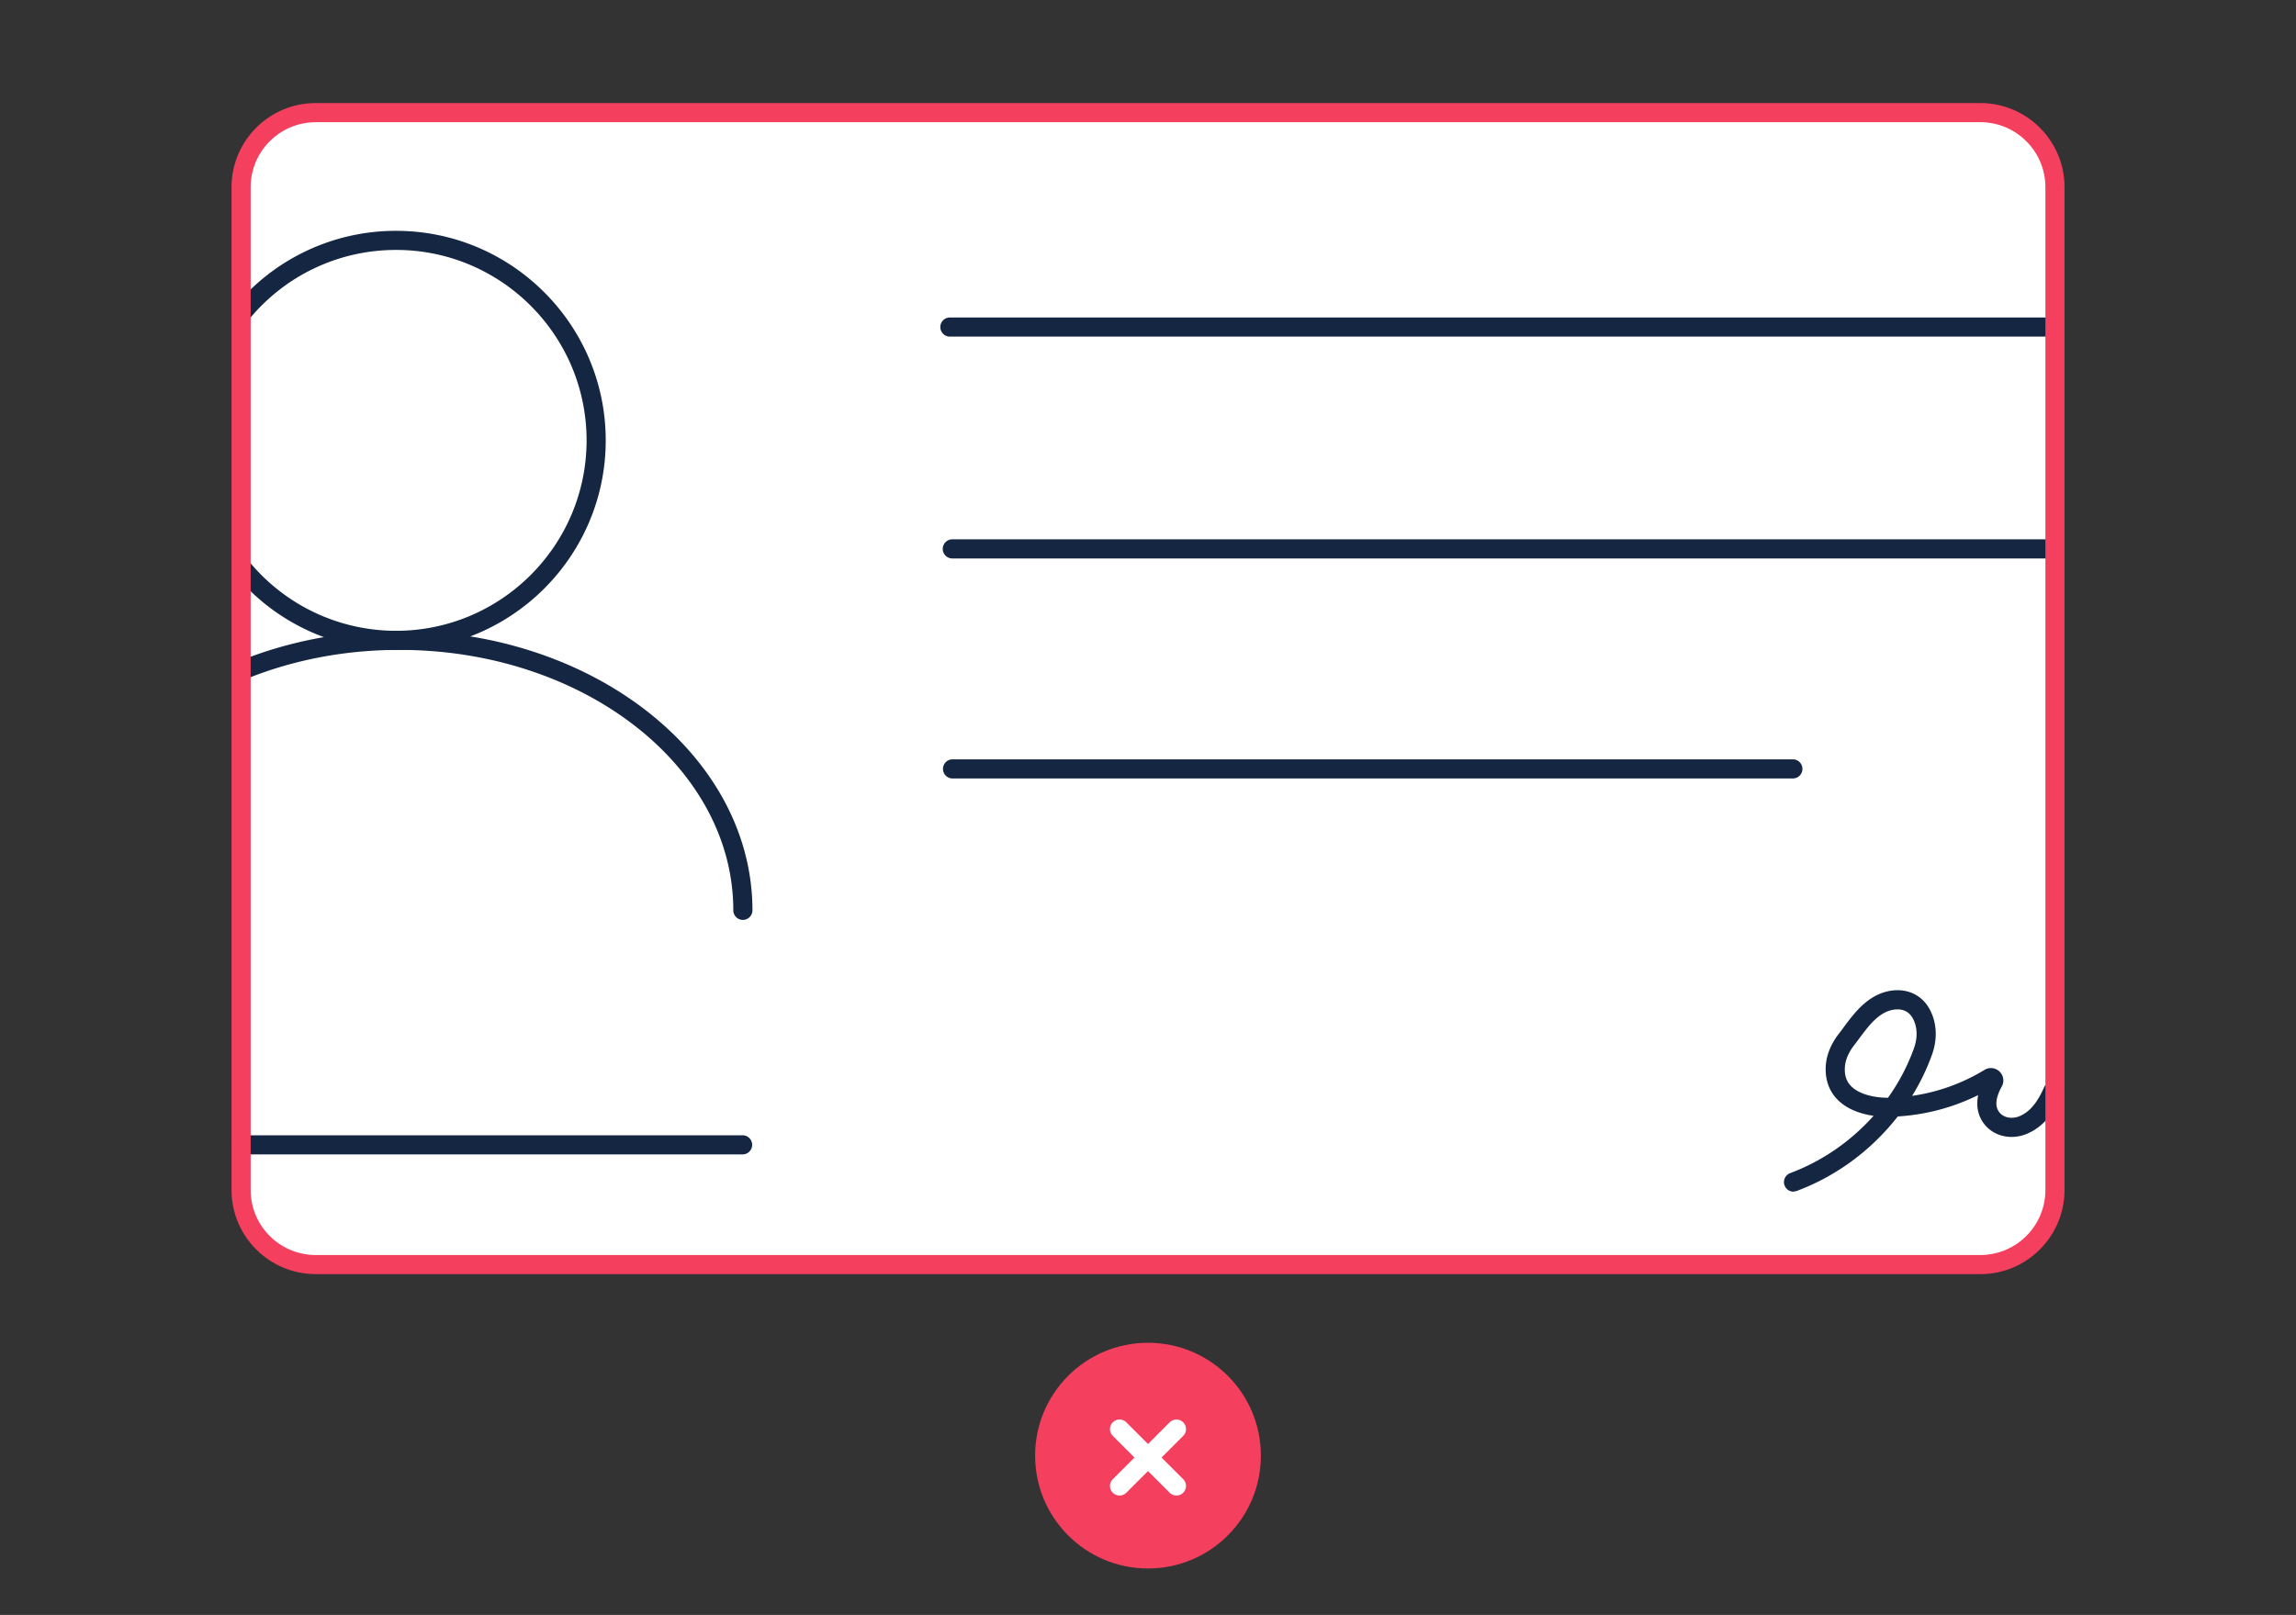 
<svg xmlns="http://www.w3.org/2000/svg" width="280" height="197" fill="none" viewBox="0 0 280 197">
  <rect x="0" y="0" width="280" height="197" fill="#333333" stroke="none"/>
  <path fill="#fff" d="M241.267 13.426H38.729a9.095 9.095 0 0 0-9.095 9.095V144.55a9.095 9.095 0 0 0 9.095 9.095h202.538a9.095 9.095 0 0 0 9.095-9.095V22.521a9.095 9.095 0 0 0-9.095-9.095Z"/>
  <path fill="#142641" d="M48.31 79.282a25.523 25.523 0 0 1-19.568-9.114 1.167 1.167 0 0 1 .14-1.643 1.167 1.167 0 0 1 1.643.14 23.19 23.19 0 0 0 17.78 8.284c12.81 0 23.23-10.421 23.23-23.231 0-12.81-10.42-23.23-23.23-23.23-7.01 0-13.57 3.117-18.004 8.553a1.17 1.17 0 0 1-1.643.168 1.17 1.17 0 0 1-.168-1.642 25.484 25.484 0 0 1 19.815-9.408c14.098 0 25.564 11.466 25.564 25.564S62.403 79.287 48.305 79.287l.004-.005Z"/>
  <path fill="#142641" d="M90.594 112.215a1.167 1.167 0 0 1-1.166-1.167c0-17.519-18.266-31.77-40.712-31.77-6.571 0-12.843 1.185-18.644 3.523a1.162 1.162 0 0 1-1.516-.644 1.162 1.162 0 0 1 .644-1.517c6.08-2.45 12.646-3.696 19.516-3.696 23.734 0 43.045 15.297 43.045 34.104 0 .644-.523 1.167-1.167 1.167Zm159.82-71.153H115.808a1.167 1.167 0 0 1 0-2.333h134.61a1.167 1.167 0 0 1 0 2.333h-.004Zm.186 27.062H116.102a1.167 1.167 0 0 1 0-2.333H250.6a1.167 1.167 0 0 1 0 2.333Zm-31.924 26.838H116.131a1.167 1.167 0 0 1 0-2.333h102.545a1.167 1.167 0 0 1 0 2.333Zm.046 50.405c-.472 0-.92-.29-1.092-.761a1.174 1.174 0 0 1 .686-1.503c3.915-1.46 7.415-3.901 10.168-6.99-1.484-.215-3.229-.756-4.447-2.026-1.022-1.068-1.498-2.496-1.377-4.13.098-1.311.649-2.646 1.592-3.859.205-.261.406-.532.606-.807.938-1.26 1.998-2.688 3.505-3.608 1.503-.919 3.257-1.143 4.69-.597.924.355 2.147 1.19 2.744 3.173.415 1.382.35 2.908-.191 4.406a26.902 26.902 0 0 1-2.422 5.016 23.26 23.26 0 0 0 8.82-3.164 1.5 1.5 0 0 1 1.838.196c.504.481.612 1.214.276 1.825-.78 1.419-.864 2.497-.243 3.211.546.63 1.568.788 2.473.382 1.484-.658 2.287-2.072 2.936-3.504a1.166 1.166 0 1 1 2.128.961c-.798 1.764-1.914 3.701-4.121 4.676-1.867.826-3.948.429-5.175-.985-.868-.998-1.162-2.268-.878-3.691a25.575 25.575 0 0 1-9.804 2.604c-3.164 4.065-7.439 7.266-12.306 9.081a1.124 1.124 0 0 1-.406.075v.019Zm12.679-22.237c-.588 0-1.237.187-1.825.546-1.12.686-1.997 1.867-2.846 3.01-.215.285-.425.569-.635.845-.658.849-1.041 1.75-1.106 2.604-.075.98.163 1.745.733 2.338.863.9 2.534 1.428 4.517 1.442a24.837 24.837 0 0 0 3.169-6.034c.256-.719.494-1.811.154-2.945-.262-.863-.71-1.423-1.344-1.666a2.34 2.34 0 0 0-.817-.14ZM90.594 140.821H29.4a1.167 1.167 0 1 1 0-2.333h61.194a1.167 1.167 0 0 1 0 2.333Z"/>
  <path fill="#F43F5E" d="M241.505 155.423H38.495c-5.656 0-10.262-4.601-10.262-10.262V22.834c0-5.656 4.602-10.262 10.262-10.262H241.51c5.656 0 10.262 4.601 10.262 10.262v122.332c0 5.656-4.601 10.262-10.262 10.262l-.004-.005ZM38.495 14.91c-4.372 0-7.928 3.556-7.928 7.929v122.327c0 4.373 3.556 7.929 7.928 7.929H241.51c4.373 0 7.929-3.556 7.929-7.929V22.834c0-4.373-3.556-7.929-7.929-7.929H38.495v.005ZM140 191.333c7.603 0 13.767-6.163 13.767-13.766S147.603 163.8 140 163.8s-13.767 6.164-13.767 13.767 6.164 13.766 13.767 13.766Z"/>
  <path fill="#fff" d="m141.652 177.8 2.641-2.641a1.167 1.167 0 0 0 0-1.652 1.165 1.165 0 0 0-1.652 0L140 176.148l-2.642-2.641a1.165 1.165 0 0 0-1.652 0 1.167 1.167 0 0 0 0 1.652l2.642 2.641-2.642 2.641a1.167 1.167 0 0 0 .826 1.993c.299 0 .598-.112.826-.341l2.642-2.641 2.641 2.641c.229.229.527.341.826.341a1.167 1.167 0 0 0 .826-1.993l-2.641-2.641Z"/>
</svg>